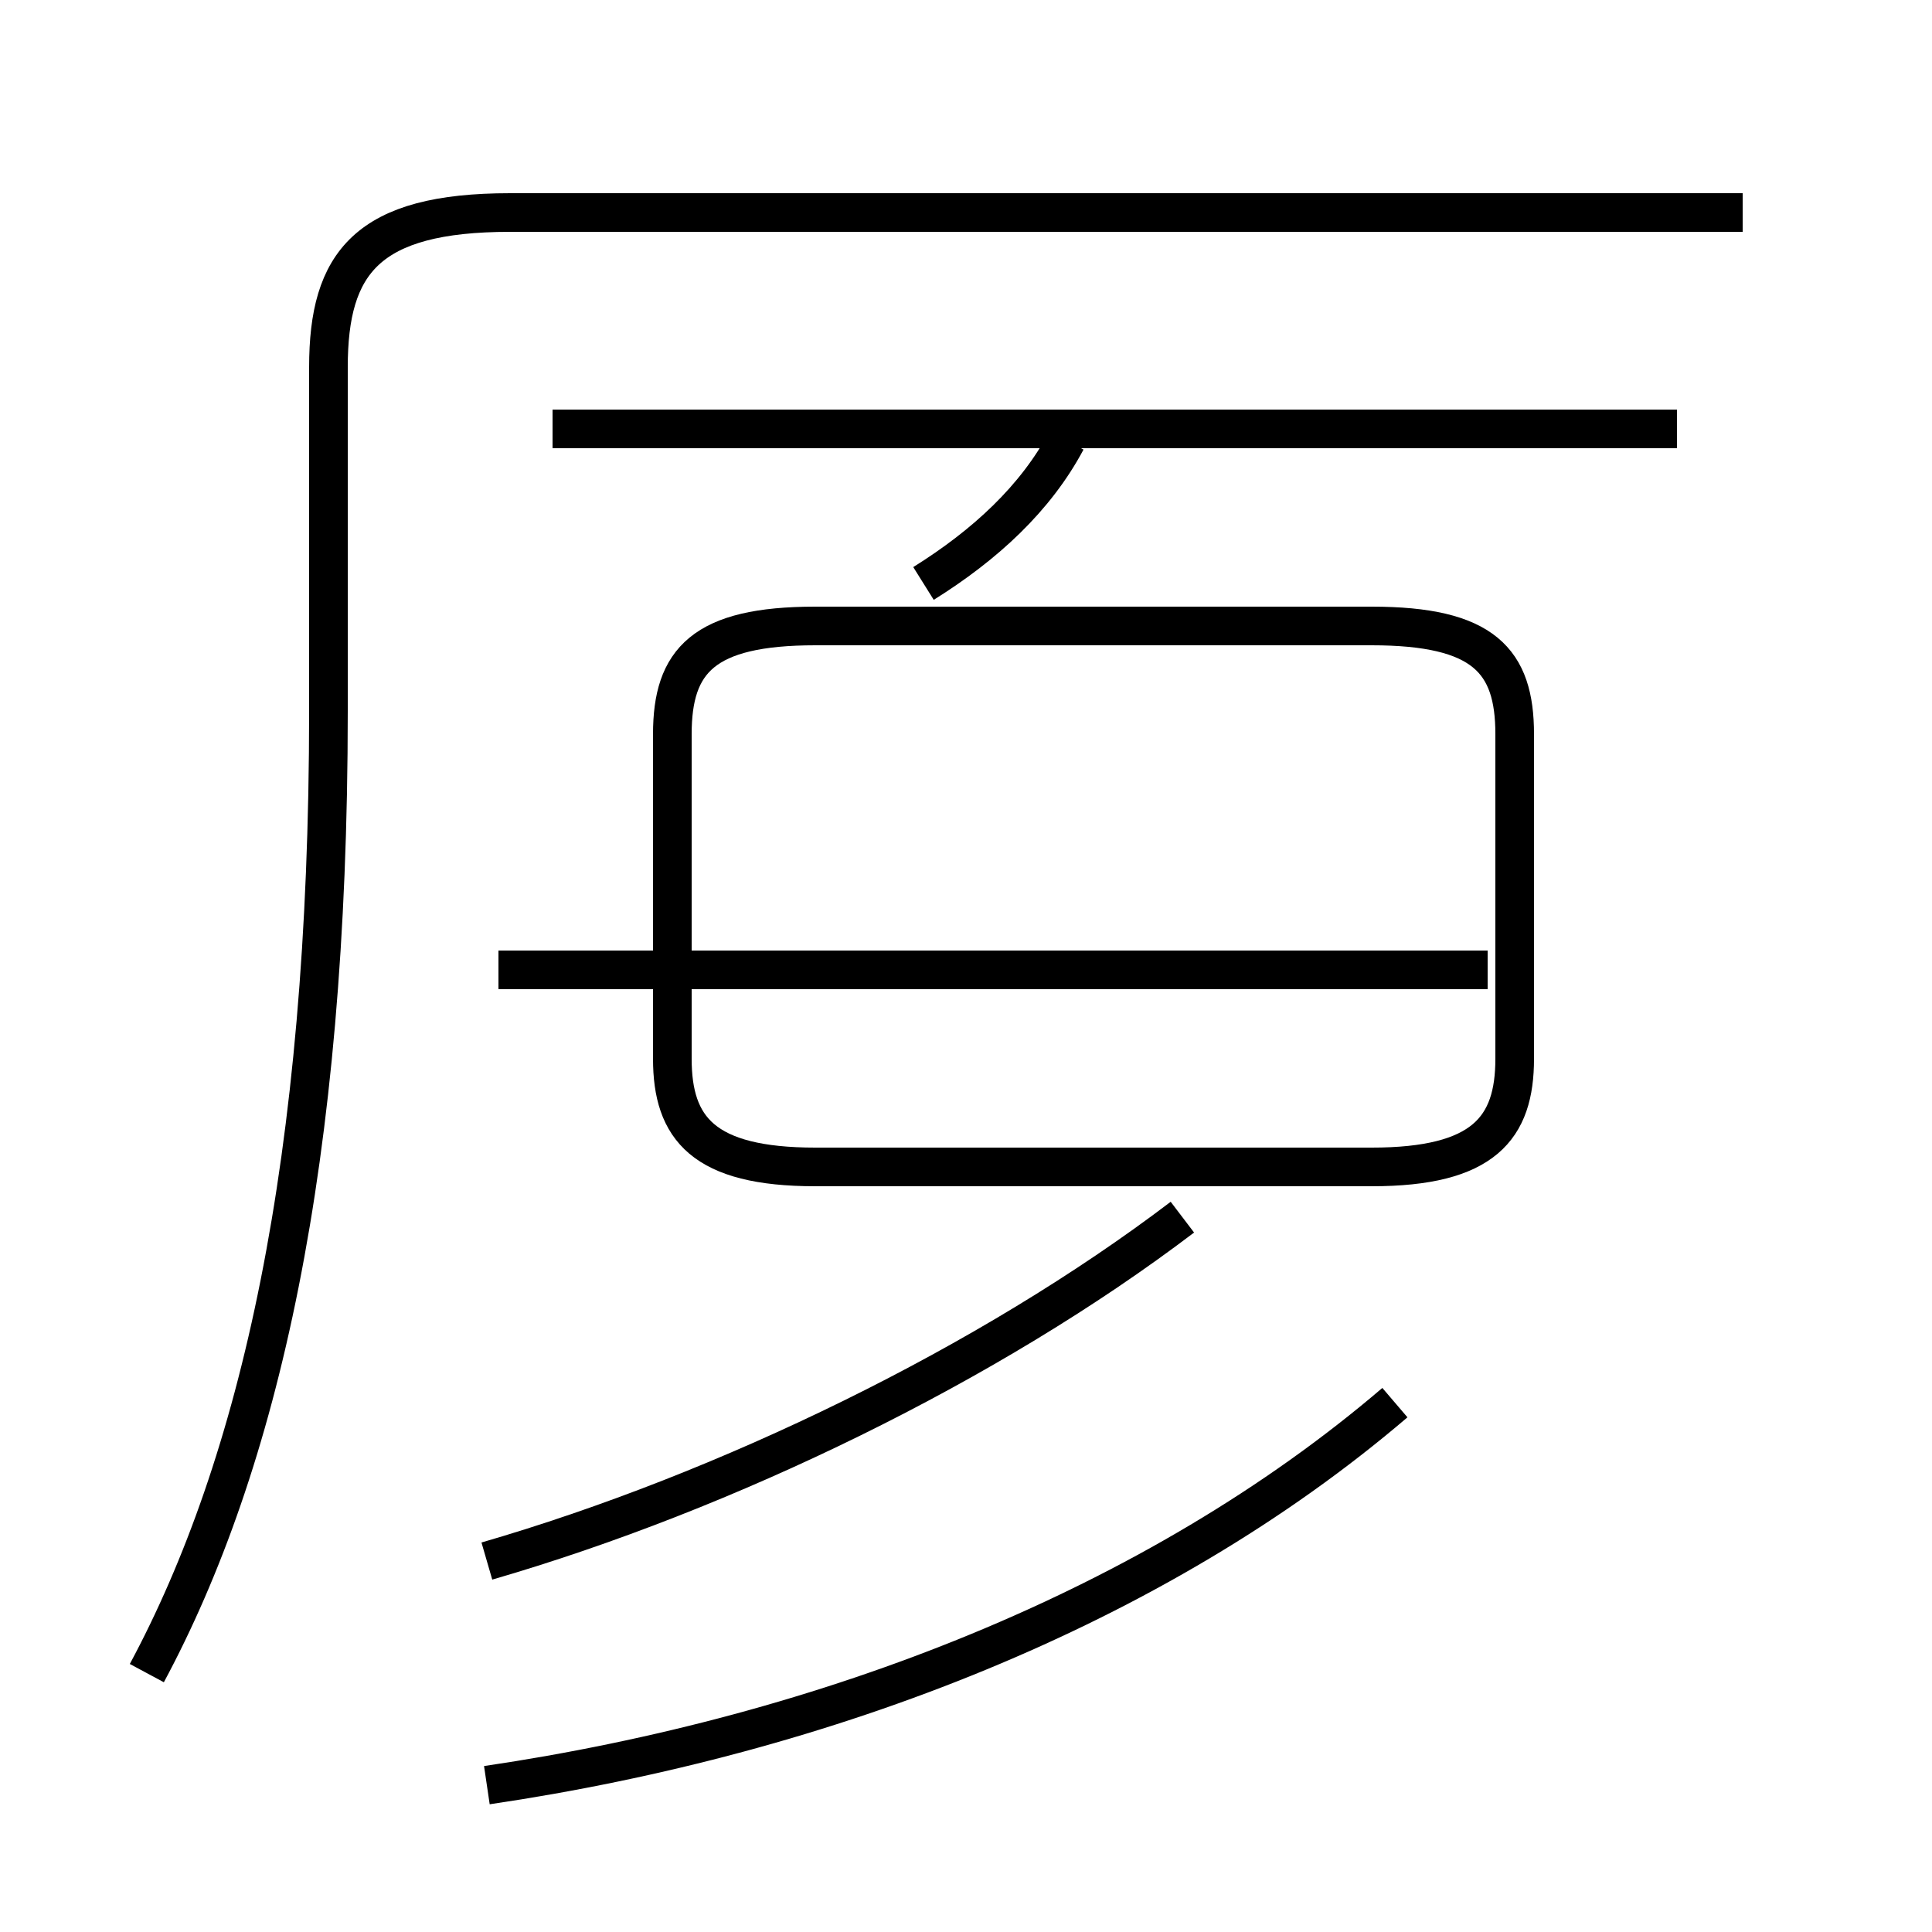 <?xml version='1.0' encoding='utf8'?>
<svg viewBox="0.0 -44.0 50.0 50.0" version="1.1" xmlns="http://www.w3.org/2000/svg">
<rect x="0.0" y="-44.0" width="50.0" height="50.0" fill="#808080" stroke="none"/>
<rect x="-1000" y="-1000" width="2000" height="2000" stroke="white" fill="white"/>
<g style="fill:none; stroke:#000000;  stroke-width:1">
<path d="M 12.6 -2.2 C 21.4 -0.9 29.9 2.4 36.1 7.7 M 12.6 3.6 C 18.8 5.4 25.6 8.7 30.6 12.5 M 21.1 13.8 L 35.5 13.8 C 38.4 13.8 39.2 14.8 39.2 16.6 L 39.2 25.0 C 39.2 26.9 38.4 27.8 35.5 27.8 L 21.1 27.8 C 18.2 27.8 17.4 26.9 17.4 25.0 L 17.4 16.6 C 17.4 14.8 18.2 13.8 21.1 13.8 Z M 12.9 18.9 L 38.5 18.9 M 23.9 28.9 C 25.5 29.9 26.8 31.1 27.6 32.6 M 43.4 32.9 L 14.3 32.9 M 3.8 0.7 C 6.7 6.1 8.5 13.9 8.5 25.6 L 8.5 34.5 C 8.5 37.2 9.5 38.5 13.2 38.5 L 45.1 38.5 " transform="scale(1, -1)" />
</g>
</svg>